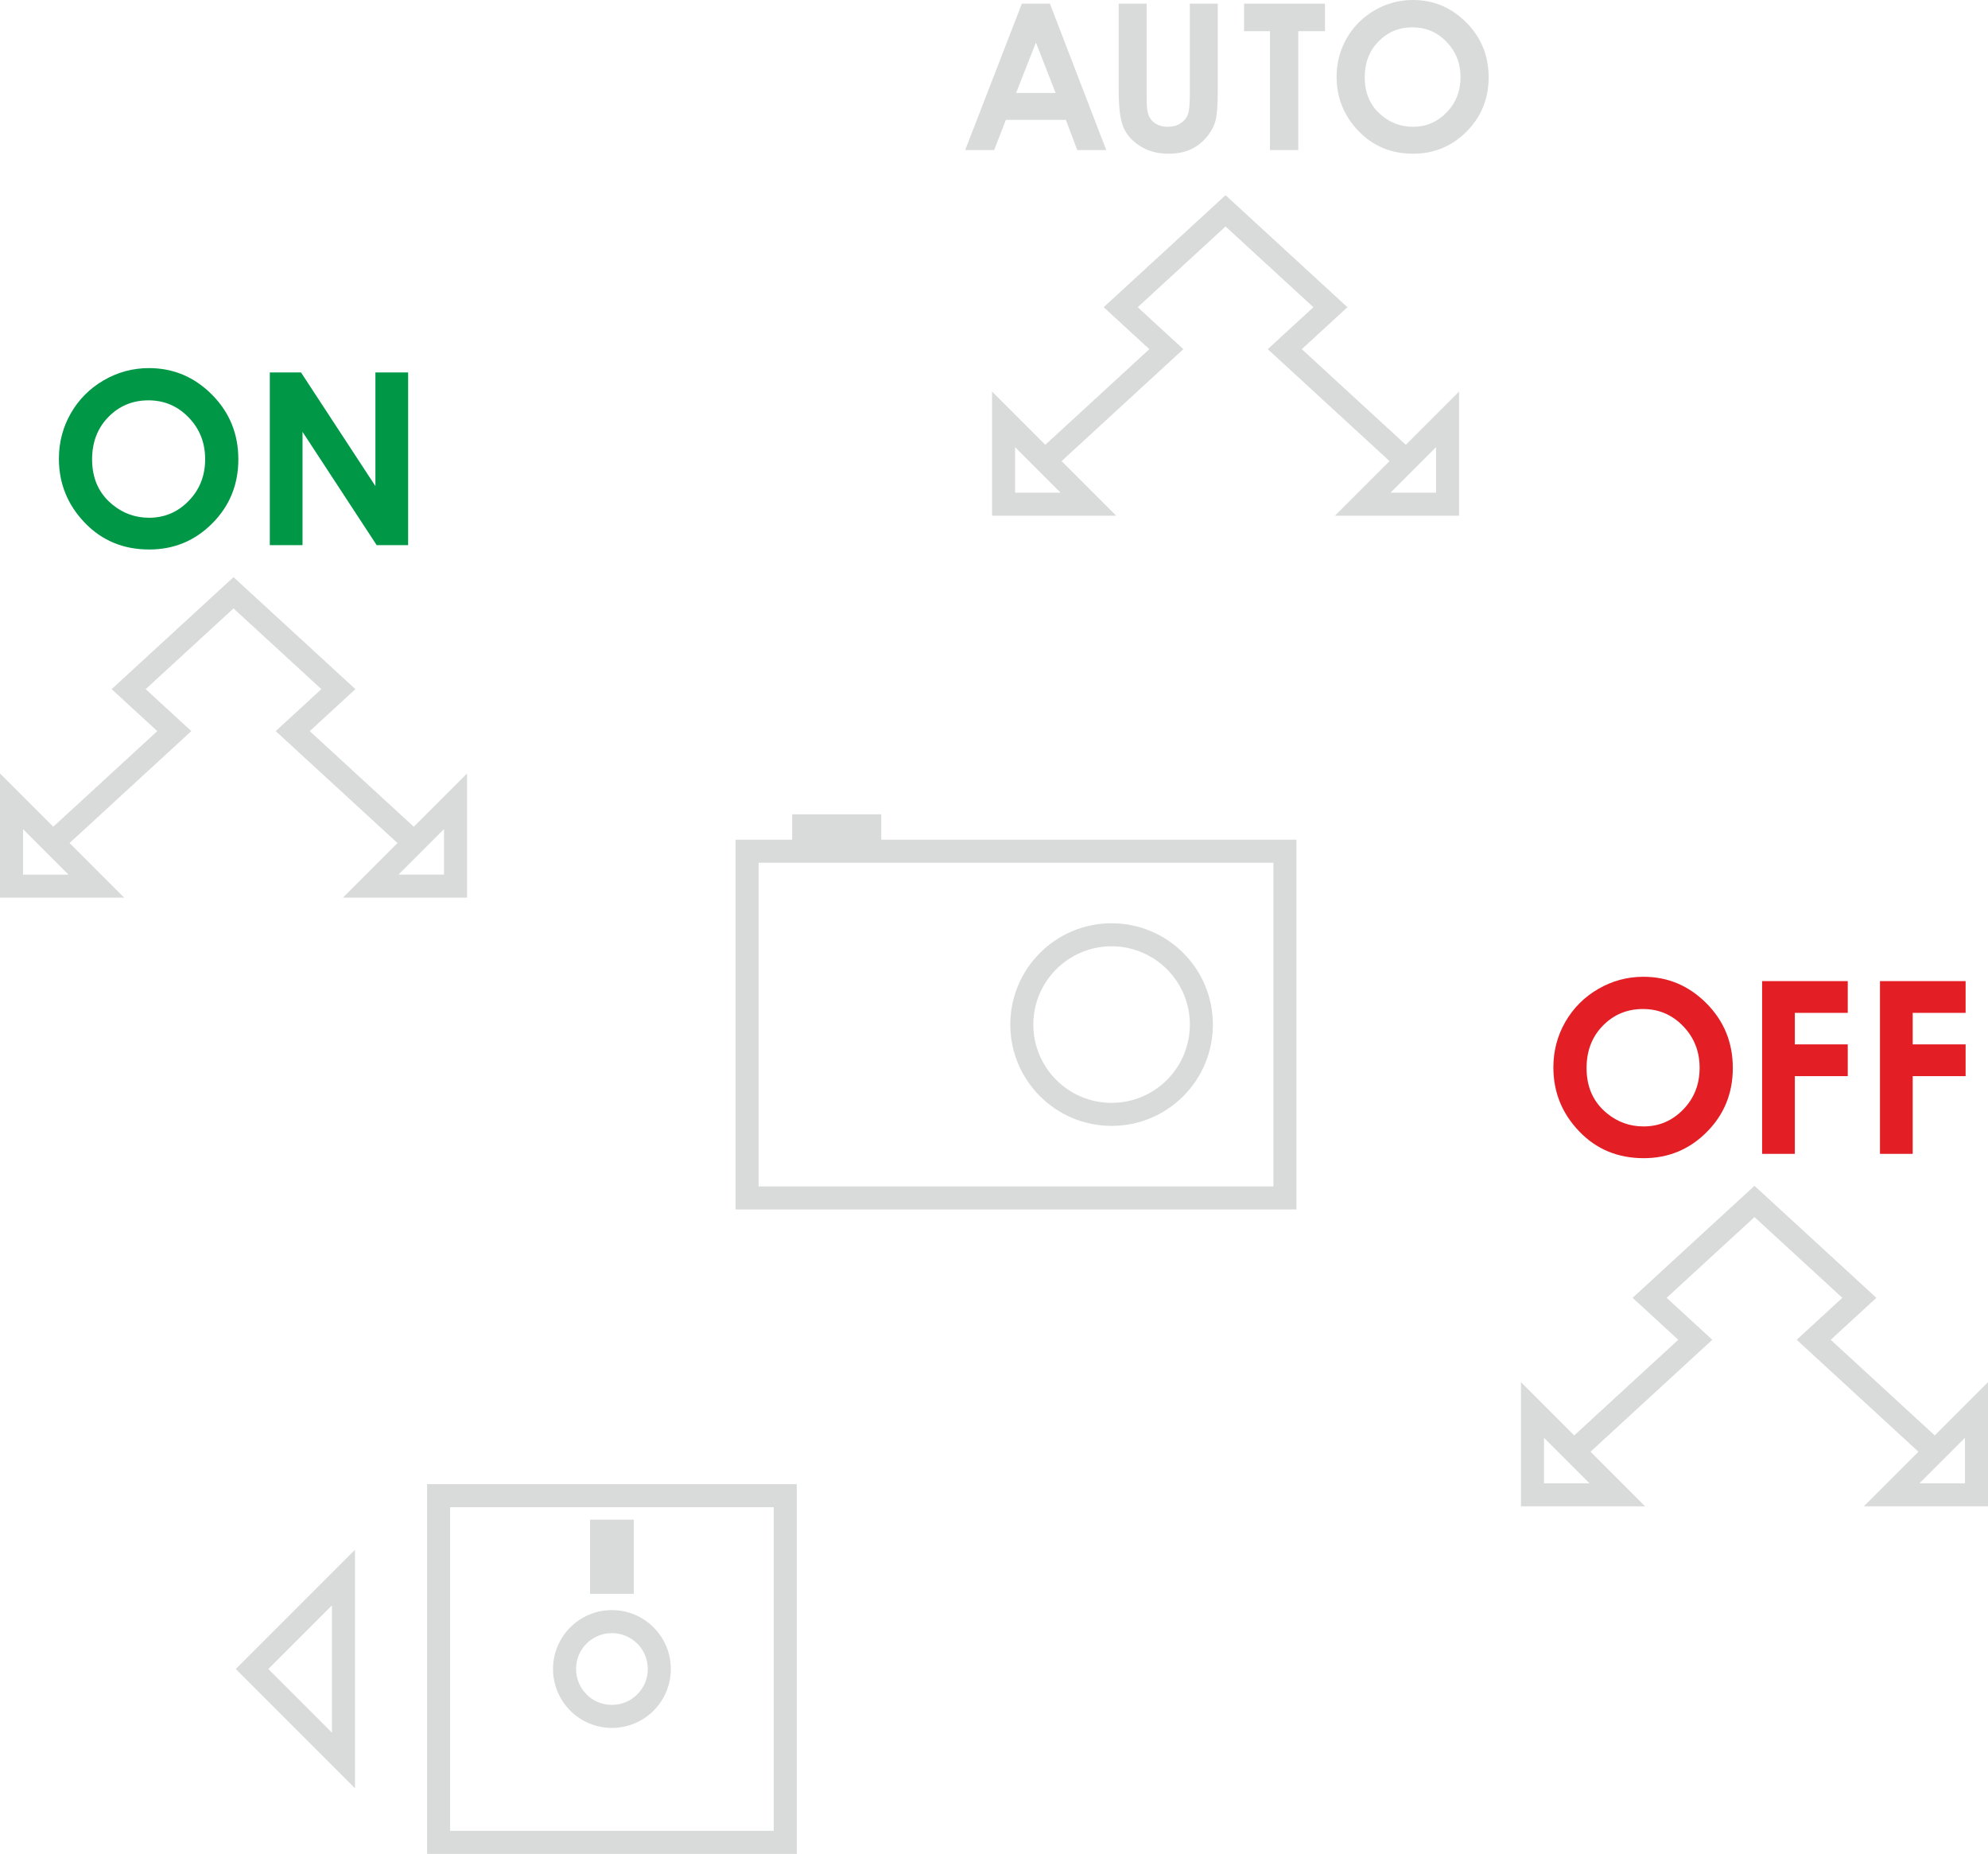 <?xml version="1.0" encoding="UTF-8"?>
<!DOCTYPE svg PUBLIC "-//W3C//DTD SVG 1.1//EN" "http://www.w3.org/Graphics/SVG/1.1/DTD/svg11.dtd">
<!-- Creator: CorelDRAW 2020 (64-Bit) -->
<svg xmlns="http://www.w3.org/2000/svg" xml:space="preserve" width="86.318mm" height="80.478mm" version="1.1" style="shape-rendering:geometricPrecision; text-rendering:geometricPrecision; image-rendering:optimizeQuality; fill-rule:evenodd; clip-rule:evenodd"
viewBox="0 0 6815.61 6354.48"
 xmlns:xlink="http://www.w3.org/1999/xlink"
 xmlns:xodm="http://www.corel.com/coreldraw/odm/2003">
 <defs>
  <style type="text/css">
   <![CDATA[
    .fil0 {fill:#D9DADA}
    .fil2 {fill:#D9DADA;fill-rule:nonzero}
    .fil3 {fill:#E31E24;fill-rule:nonzero}
    .fil1 {fill:#009846;fill-rule:nonzero}
   ]]>
  </style>
 </defs>
 <g id="Layer_x0020_1">
  <g id="_1808306809056">
   <g>
    <path class="fil0" d="M808.28 5720.78l408.7 -408.7 0 817.4 -408.7 -408.7zm329.74 -218.09l-218.09 218.09 218.09 218.09 0 -436.19z"/>
   </g>
   <g>
    <path class="fil0" d="M1464.21 5087.08l1267.4 0 0 1267.4 -1267.4 0 0 -1267.4zm1188.44 78.96l-1109.48 0 0 1109.48 1109.48 0 0 -1109.48z"/>
   </g>
   <g>
    <path class="fil0" d="M2097.91 5518.87c111.51,0 201.91,90.4 201.91,201.91 0,111.51 -90.4,201.91 -201.91,201.91 -111.51,0 -201.91,-90.4 -201.91,-201.91 0,-111.51 90.4,-201.91 201.91,-201.91zm86.95 114.96c-22.24,-22.24 -52.99,-36.01 -86.95,-36.01 -34.17,0 -64.9,13.64 -86.95,35.7l0 0c-0.1,0.1 -0.21,0.21 -0.31,0.31 -22.05,22.05 -35.7,52.78 -35.7,86.95 0,33.96 13.76,64.71 36.01,86.95l-0.16 0.16c0.06,0.05 0.1,0.09 0.16,0.15 22.05,22.05 52.78,35.7 86.95,35.7 33.96,0 64.71,-13.76 86.95,-36.01 22.24,-22.24 36.01,-52.99 36.01,-86.95 0,-32.55 -12.39,-62.01 -32.64,-83.78 -1.14,-1.02 -2.27,-2.07 -3.36,-3.17z"/>
   </g>
   <g>
    <polygon class="fil0" points="2022.95,5208.98 2172.86,5208.98 2172.86,5463.15 2022.95,5463.15 "/>
   </g>
  </g>
  <g>
   <path class="fil1" d="M510.78 1261.71c83.7,0 155.72,30.38 215.92,90.98 60.33,60.62 90.43,134.55 90.43,221.69 0,86.45 -29.68,159.57 -89.19,219.36 -59.38,59.79 -131.54,89.75 -216.34,89.75 -88.92,0 -162.73,-30.79 -221.42,-92.22 -58.82,-61.44 -88.24,-134.42 -88.24,-218.95 0,-56.49 13.75,-108.58 41.1,-156.13 27.35,-47.41 65.01,-85.07 112.84,-112.84 47.97,-27.76 99.65,-41.64 154.89,-41.64zm-1.65 110.5c-54.56,0 -100.47,19.11 -137.58,57.17 -37.24,38.07 -55.8,86.45 -55.8,145.28 0,65.43 23.36,117.24 70.23,155.31 36.42,29.82 78.07,44.67 125.21,44.67 53.19,0 98.55,-19.38 135.93,-58 37.52,-38.62 56.22,-86.18 56.22,-142.8 0,-56.35 -18.83,-104.04 -56.63,-143.08 -37.66,-39.03 -83.56,-58.55 -137.58,-58.55z"/>
   <polygon id="1" class="fil1" points="925.03,1276.55 1031.95,1276.55 1287.05,1666.2 1287.05,1276.55 1399.2,1276.55 1399.2,1868.65 1291.44,1868.65 1037.17,1480.24 1037.17,1868.65 925.03,1868.65 "/>
   <g>
    <path class="fil0" d="M1601.16 3076.83l-425.52 0 425.52 -425.52 0 425.52zm-234.91 -78.96l155.95 0 0 -155.95 -155.95 155.95z"/>
   </g>
   <g>
    <path class="fil0" d="M78.96 2997.87l155.95 0 -155.95 -155.95 0 155.95zm-78.96 78.96l425.52 0 -425.52 -425.52 0 425.52z"/>
   </g>
   <g>
    <path class="fil2" d="M624.28 2535.05l-404.1 371.41 -53.42 -58.13 404.1 -371.41 53.42 0 0 58.13zm0 -58.13l31.62 29.06 -31.62 29.06 0 -58.13zm-156.49 -143.82l156.49 143.82 -53.42 58.13 -156.49 -143.82 0 -58.14 53.42 0.01zm-53.42 58.13l-31.63 -29.07 31.63 -29.06 0 58.14zm412.92 -330.36l-359.5 330.36 -53.42 -58.15 359.5 -330.36 53.42 0 0 58.15zm-53.42 -58.15l26.71 -24.55 26.71 24.55 -53.42 0zm359.5 388.51l-359.5 -330.36 53.42 -58.15 359.5 330.36 0 58.14 -53.42 0.01zm53.42 -58.15l31.63 29.06 -31.63 29.07 0 -58.14zm-209.91 143.83l156.49 -143.82 53.42 58.13 -156.49 143.82 -53.42 0 0 -58.13zm0 58.13l-31.62 -29.06 31.62 -29.06 0 58.13zm404.1 371.41l-404.1 -371.41 53.42 -58.13 404.1 371.41 -53.42 58.13z"/>
   </g>
  </g>
  <g>
   <path class="fil3" d="M5634.38 3348.06c83.7,0 155.72,30.38 215.92,90.98 60.33,60.62 90.43,134.55 90.43,221.69 0,86.45 -29.68,159.57 -89.19,219.36 -59.38,59.79 -131.54,89.75 -216.34,89.75 -88.92,0 -162.73,-30.79 -221.42,-92.22 -58.82,-61.44 -88.24,-134.42 -88.24,-218.95 0,-56.49 13.75,-108.58 41.1,-156.13 27.35,-47.41 65.01,-85.07 112.84,-112.84 47.97,-27.76 99.65,-41.64 154.89,-41.64zm-1.65 110.5c-54.56,0 -100.47,19.11 -137.58,57.17 -37.24,38.07 -55.8,86.45 -55.8,145.28 0,65.43 23.36,117.24 70.23,155.31 36.42,29.82 78.07,44.67 125.21,44.67 53.19,0 98.55,-19.38 135.93,-58 37.52,-38.62 56.22,-86.18 56.22,-142.8 0,-56.35 -18.83,-104.04 -56.63,-143.08 -37.66,-39.03 -83.56,-58.55 -137.58,-58.55z"/>
   <polygon id="1" class="fil3" points="6041.21,3362.91 6334.79,3362.91 6334.79,3471.76 6153.37,3471.76 6153.37,3579.79 6334.79,3579.79 6334.79,3688.65 6153.37,3688.65 6153.37,3955.01 6041.21,3955.01 "/>
   <polygon id="2" class="fil3" points="6445.29,3362.91 6738.86,3362.91 6738.86,3471.76 6557.44,3471.76 6557.44,3579.79 6738.86,3579.79 6738.86,3688.65 6557.44,3688.65 6557.44,3955.01 6445.29,3955.01 "/>
   <g>
    <path class="fil0" d="M6815.61 5163.18l-425.52 0 425.52 -425.52 0 425.52zm-234.91 -78.96l155.95 0 0 -155.95 -155.95 155.95z"/>
   </g>
   <g>
    <path class="fil0" d="M5293.41 5084.22l155.95 0 -155.95 -155.95 0 155.95zm-78.96 78.96l425.52 0 -425.52 -425.52 0 425.52z"/>
   </g>
   <g>
    <path class="fil2" d="M5838.73 4621.4l-404.1 371.41 -53.42 -58.13 404.1 -371.41 53.42 0 0 58.13zm0 -58.13l31.62 29.06 -31.62 29.06 0 -58.13zm-156.49 -143.82l156.49 143.82 -53.42 58.13 -156.49 -143.82 0 -58.14 53.42 0.01zm-53.42 58.13l-31.63 -29.07 31.63 -29.06 0 58.14zm412.92 -330.36l-359.5 330.36 -53.42 -58.15 359.5 -330.36 53.42 0 0 58.15zm-53.42 -58.15l26.71 -24.55 26.71 24.55 -53.42 0zm359.5 388.51l-359.5 -330.36 53.42 -58.15 359.5 330.36 0 58.14 -53.42 0.01zm53.42 -58.15l31.63 29.06 -31.63 29.07 0 -58.14zm-209.91 143.83l156.49 -143.82 53.42 58.13 -156.49 143.82 -53.42 0 0 -58.13zm0 58.13l-31.62 -29.06 31.62 -29.06 0 58.13zm404.1 371.41l-404.1 -371.41 53.42 -58.13 404.1 371.41 -53.42 58.13z"/>
   </g>
  </g>
  <g>
   <path class="fil2" d="M3503.3 12.58l96.19 0 193.09 501.69 -99.34 0 -39.13 -103.41 -205.66 0 -40.06 103.41 -99.33 0 194.25 -501.69zm48.21 133.34l-68.02 172.71 135.68 0 -67.66 -172.71z"/>
   <path id="1" class="fil2" d="M3835.3 12.58l95.73 0 0 324.56c0,27.95 2.44,47.75 7.34,59.27 4.89,11.65 12.93,20.85 24.22,27.83 11.3,6.87 24.93,10.37 40.77,10.37 16.88,0 31.32,-3.85 43.55,-11.65 12.22,-7.69 20.61,-17.47 25.27,-29.47 4.66,-11.88 6.99,-34.7 6.99,-68.35l0 -312.57 95.73 0 0 299.06c0,50.54 -2.8,85.48 -8.5,105.04 -5.71,19.57 -16.53,38.44 -32.61,56.6 -15.95,18.17 -34.47,31.68 -55.43,40.41 -20.85,8.73 -45.19,13.16 -72.9,13.16 -36.34,0 -68.01,-8.39 -94.91,-25.04 -27.02,-16.77 -46.24,-37.62 -57.88,-62.77 -11.54,-25.15 -17.36,-67.54 -17.36,-127.4l0 -299.06z"/>
   <polygon id="2" class="fil2" points="4265.14,12.58 4542.54,12.58 4542.54,106.91 4451,106.91 4451,514.27 4353.88,514.27 4353.88,106.91 4265.14,106.91 "/>
   <path id="3" class="fil2" d="M4844.04 0c70.92,0 131.95,25.74 182.96,77.1 51.12,51.35 76.62,114.01 76.62,187.84 0,73.25 -25.15,135.2 -75.58,185.86 -50.3,50.66 -111.44,76.05 -183.3,76.05 -75.35,0 -137.89,-26.09 -187.61,-78.15 -49.84,-52.05 -74.76,-113.89 -74.76,-185.51 0,-47.86 11.65,-92 34.82,-132.3 23.17,-40.18 55.08,-72.09 95.6,-95.61 40.65,-23.52 84.43,-35.29 131.25,-35.29zm-1.4 93.63c-46.23,0 -85.13,16.19 -116.57,48.45 -31.56,32.25 -47.28,73.25 -47.28,123.09 0,55.44 19.8,99.34 59.5,131.59 30.87,25.27 66.15,37.85 106.1,37.85 45.06,0 83.49,-16.42 115.17,-49.14 31.8,-32.73 47.63,-73.02 47.63,-121 0,-47.75 -15.95,-88.16 -47.98,-121.23 -31.91,-33.07 -70.8,-49.61 -116.57,-49.61z"/>
   <g>
    <path class="fil0" d="M5002.25 1767.65l-425.52 0 425.52 -425.52 0 425.52zm-234.91 -78.96l155.95 0 0 -155.95 -155.95 155.95z"/>
   </g>
   <g>
    <path class="fil0" d="M3480.05 1688.69l155.95 0 -155.95 -155.95 0 155.95zm-78.96 78.96l425.52 0 -425.52 -425.52 0 425.52z"/>
   </g>
   <g>
    <path class="fil2" d="M4025.37 1225.87l-404.1 371.41 -53.42 -58.13 404.1 -371.41 53.42 0 0 58.13zm0 -58.13l31.62 29.06 -31.62 29.06 0 -58.13zm-156.49 -143.82l156.49 143.82 -53.42 58.13 -156.49 -143.82 0 -58.14 53.42 0.01zm-53.42 58.13l-31.63 -29.07 31.63 -29.06 0 58.14zm412.92 -330.36l-359.5 330.36 -53.42 -58.15 359.5 -330.36 53.42 0 0 58.15zm-53.42 -58.15l26.71 -24.55 26.71 24.55 -53.42 0zm359.5 388.51l-359.5 -330.36 53.42 -58.15 359.5 330.36 0 58.14 -53.42 0.01zm53.42 -58.15l31.63 29.06 -31.63 29.07 0 -58.14zm-209.91 143.83l156.49 -143.82 53.42 58.13 -156.49 143.82 -53.42 0 0 -58.13zm0 58.13l-31.62 -29.06 31.62 -29.06 0 58.13zm404.1 371.41l-404.1 -371.41 53.42 -58.13 404.1 371.41 -53.42 58.13z"/>
   </g>
  </g>
  <g>
   <g>
    <path class="fil0" d="M2521.78 2878.2l1922.9 0 0 1267.4 -1922.9 0 0 -1267.4zm1843.94 78.96l-1764.99 0 0 1109.48 1764.99 0 0 -1109.48z"/>
   </g>
   <g>
    <path class="fil0" d="M3810.98 3164.62c191.8,0 347.28,155.48 347.28,347.28 0,191.8 -155.48,347.28 -347.28,347.28 -191.8,0 -347.28,-155.48 -347.28,-347.28 0,-191.8 155.48,-347.28 347.28,-347.28zm189.74 157.54c-48.54,-48.54 -115.64,-78.58 -189.74,-78.58 -74.1,0 -141.19,30.04 -189.74,78.58 -48.54,48.54 -78.58,115.64 -78.58,189.74 0,74.1 30.04,141.19 78.58,189.74 48.54,48.54 115.64,78.58 189.74,78.58 74.1,0 141.19,-30.04 189.74,-78.58 48.54,-48.54 78.58,-115.64 78.58,-189.74 0,-74.1 -30.04,-141.19 -78.58,-189.74z"/>
   </g>
   <g>
    <polygon class="fil0" points="2715.83,2791.18 3021.42,2791.18 3021.42,2921.67 2715.83,2921.67 "/>
   </g>
  </g>
 </g>
</svg>
